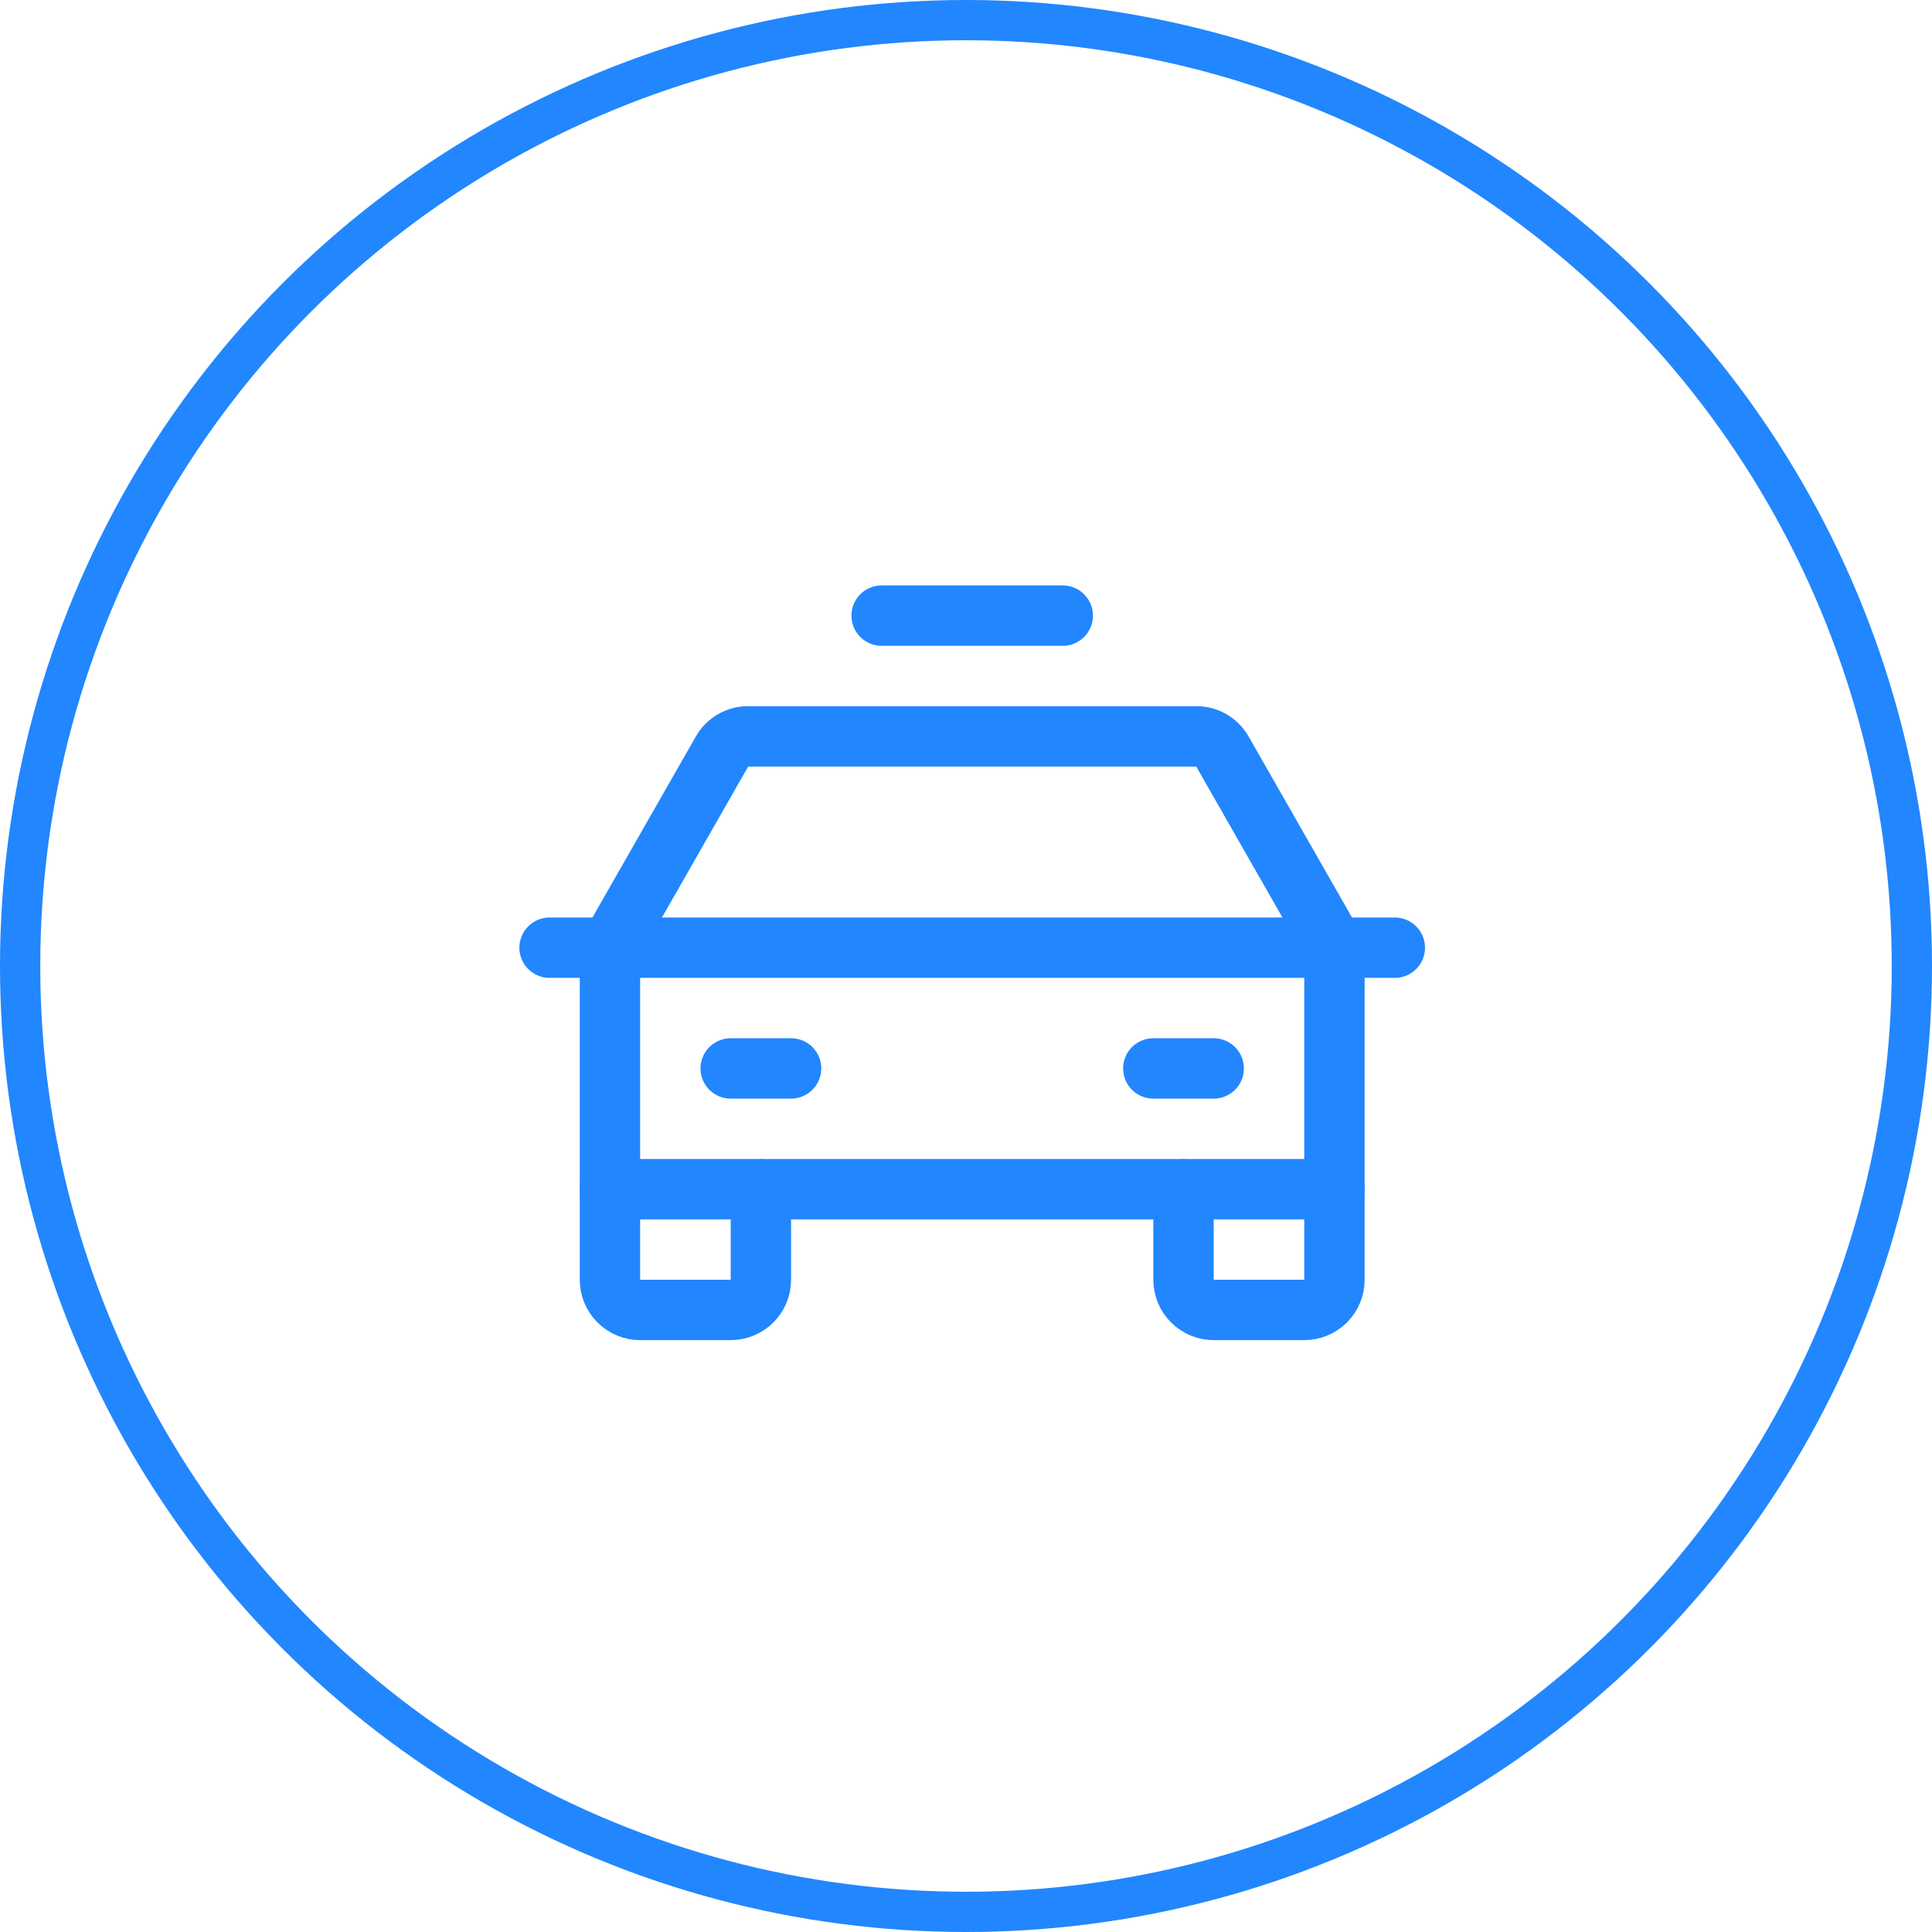 <svg width="48" height="48" viewBox="0 0 48 48" fill="none" xmlns="http://www.w3.org/2000/svg">
<circle cx="24" cy="24" r="23.5" stroke="#2286FE"/>
<path d="M13.654 23.545H34.654" stroke="#2286FE" stroke-width="1.5" stroke-linecap="round" stroke-linejoin="round"/>
<path d="M33.154 29.545V31.795C33.154 31.994 33.075 32.185 32.935 32.325C32.794 32.466 32.603 32.545 32.404 32.545H30.154C29.955 32.545 29.765 32.466 29.624 32.325C29.483 32.185 29.404 31.994 29.404 31.795V29.545" stroke="#2286FE" stroke-width="1.5" stroke-linecap="round" stroke-linejoin="round"/>
<path d="M18.904 29.545V31.795C18.904 31.994 18.825 32.185 18.685 32.325C18.544 32.466 18.353 32.545 18.154 32.545H15.904C15.705 32.545 15.515 32.466 15.374 32.325C15.233 32.185 15.154 31.994 15.154 31.795V29.545" stroke="#2286FE" stroke-width="1.5" stroke-linecap="round" stroke-linejoin="round"/>
<path d="M18.154 26.545H19.654" stroke="#2286FE" stroke-width="1.5" stroke-linecap="round" stroke-linejoin="round"/>
<path d="M28.654 26.545H30.154" stroke="#2286FE" stroke-width="1.5" stroke-linecap="round" stroke-linejoin="round"/>
<path d="M33.154 23.545L30.37 18.67C30.305 18.556 30.211 18.461 30.097 18.395C29.984 18.329 29.854 18.294 29.723 18.295H18.585C18.454 18.294 18.325 18.329 18.211 18.395C18.098 18.461 18.003 18.556 17.939 18.67L15.154 23.545V29.545H33.154V23.545Z" stroke="#2286FE" stroke-width="1.5" stroke-linecap="round" stroke-linejoin="round"/>
<path d="M21.904 15.295H26.404" stroke="#2286FE" stroke-width="1.5" stroke-linecap="round" stroke-linejoin="round"/>
</svg>
